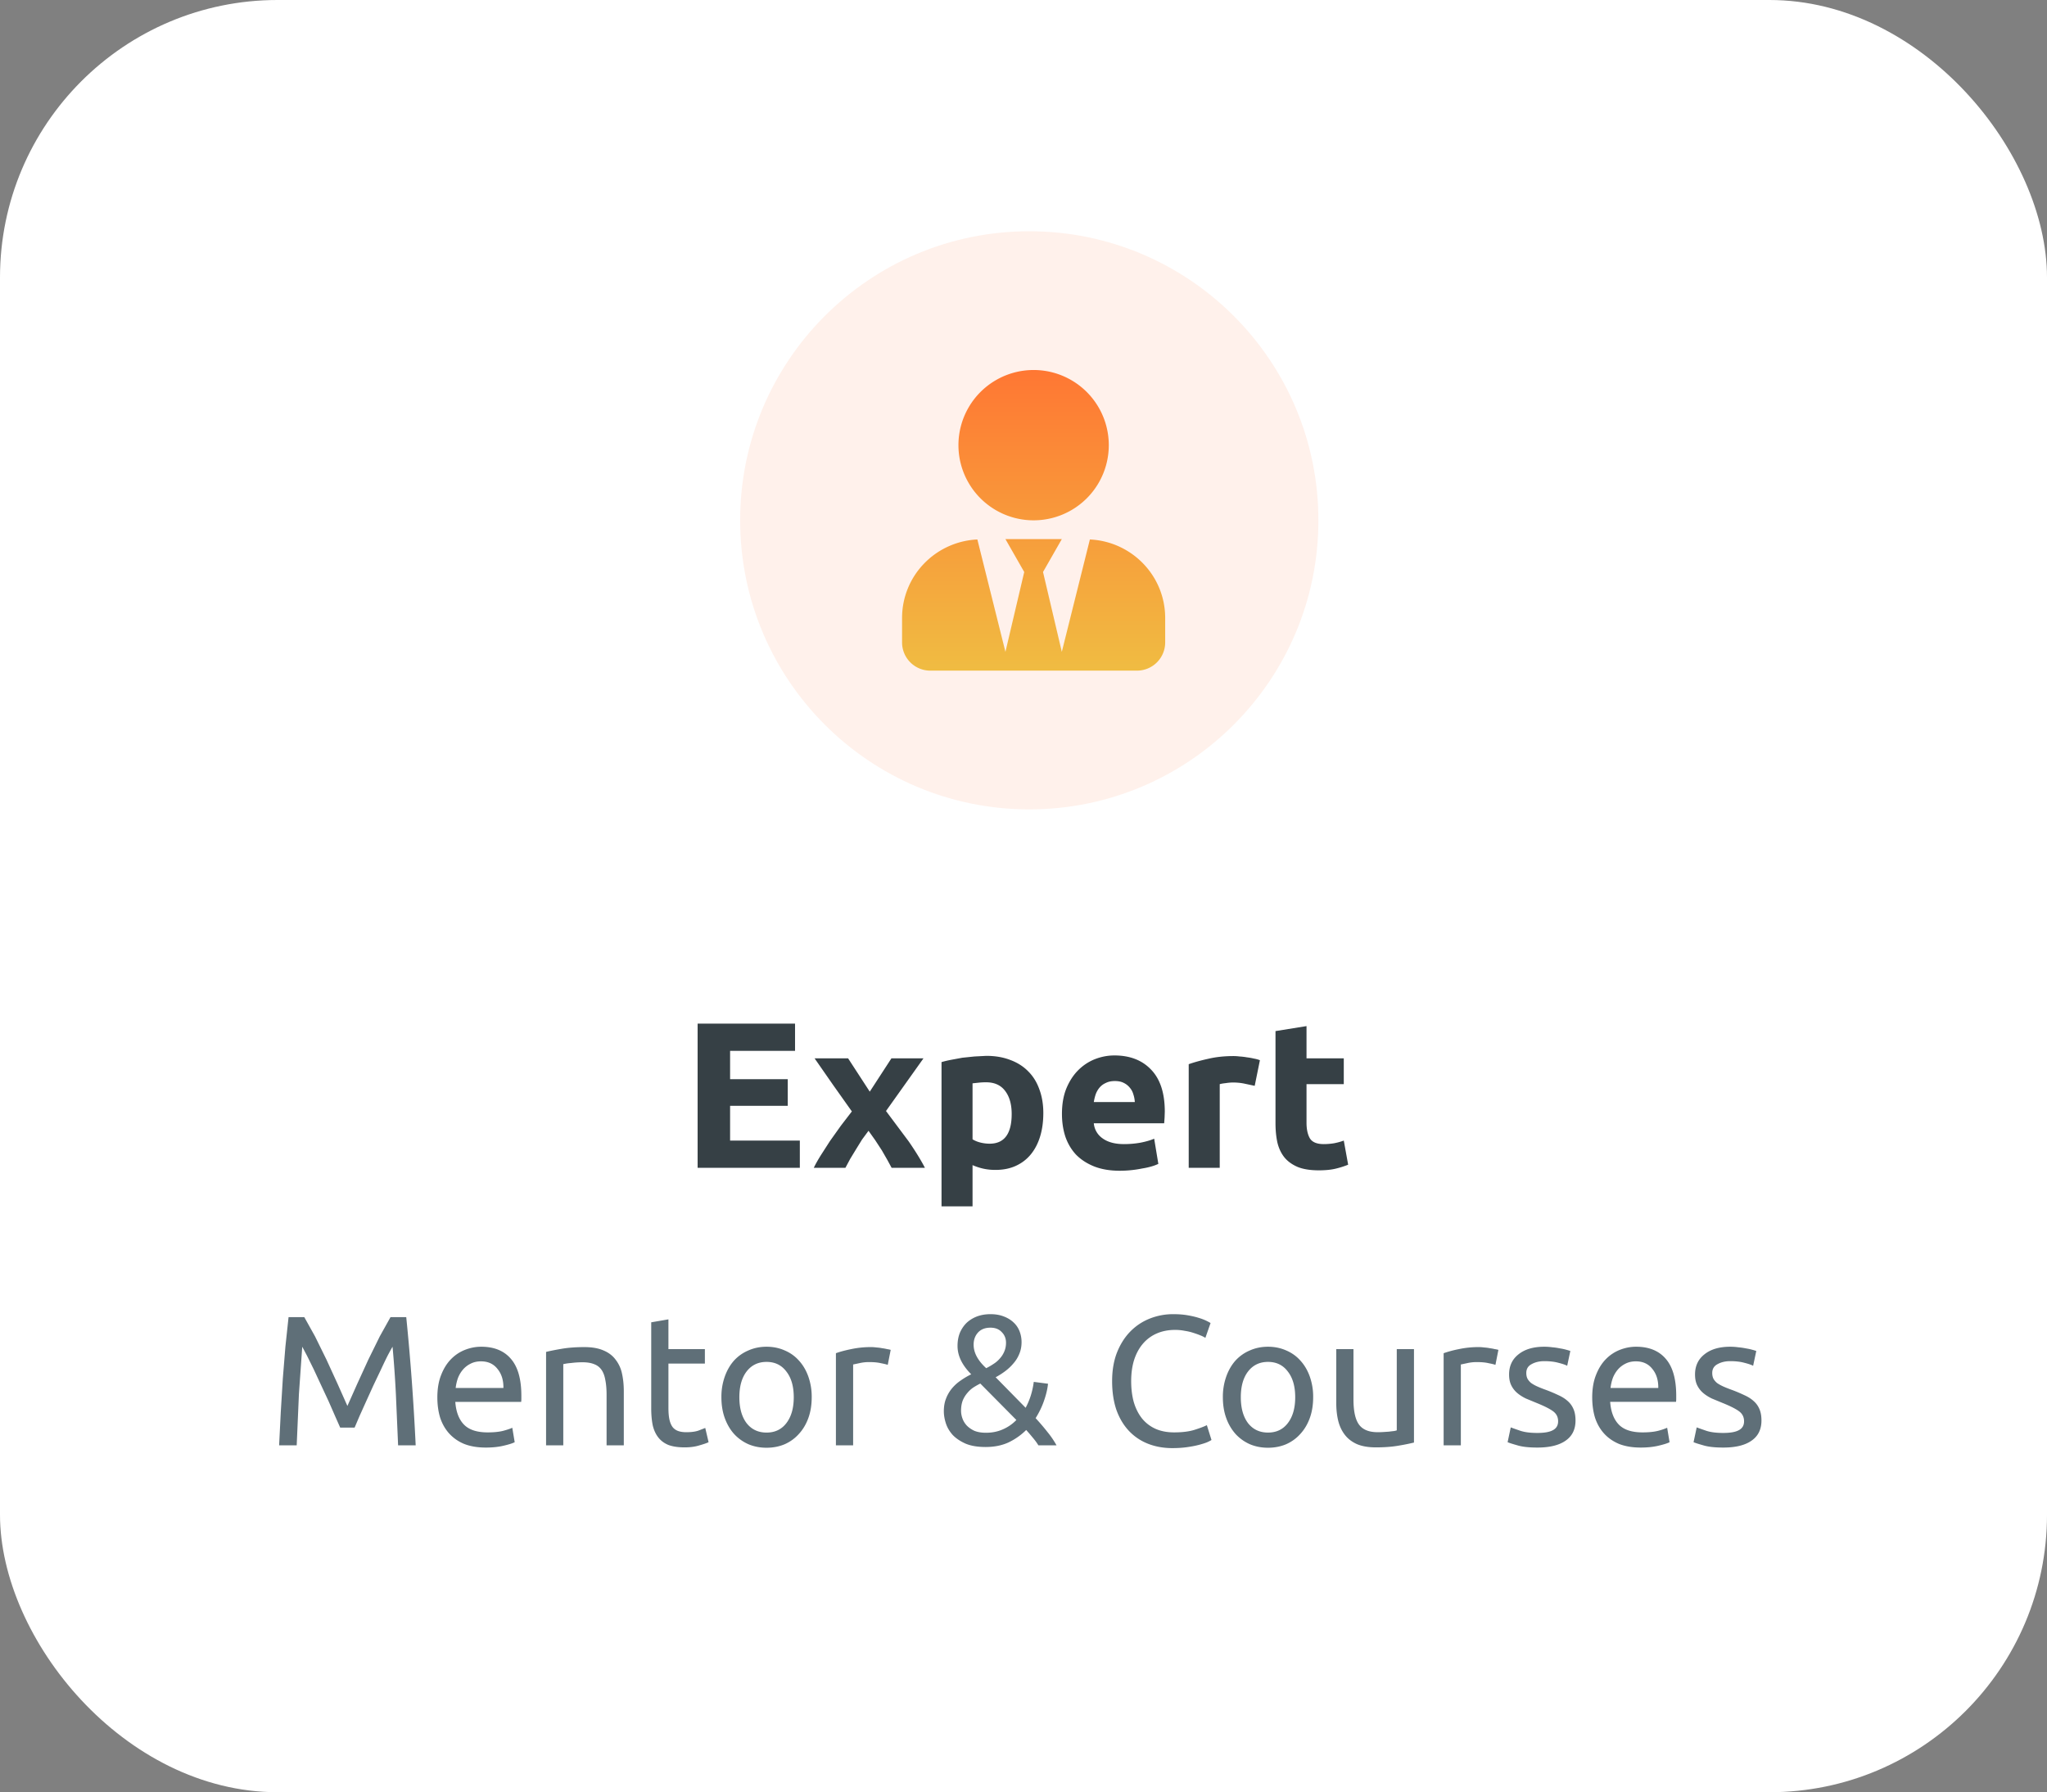 <svg xmlns="http://www.w3.org/2000/svg" width="177" height="155" fill="none" xmlns:v="https://vecta.io/nano"><rect width="100%" height="100%" fill="#808080" stroke="none"/><rect width="177" height="155" rx="24" fill="#fff"/><path d="M60.322 101V88.526h8.424v2.358H63.13v2.448h4.986v2.304H63.13v3.006h6.03V101h-8.838zm14.885-6.588l1.872-2.88h2.772l-3.24 4.554 1.962 2.628c.588.852 1.056 1.614 1.404 2.286h-2.88l-.36-.666-.486-.846-.576-.882-.576-.81-.558.756-.522.846-.504.828-.414.774h-2.736c.144-.3.342-.654.594-1.062l.81-1.26.936-1.314.954-1.242-1.62-2.286-1.602-2.304h2.898l1.872 2.88zm12.271 1.926c0-.828-.186-1.488-.558-1.98-.372-.504-.924-.756-1.656-.756a5.72 5.72 0 0 0-.666.036l-.504.054v4.842a2.34 2.34 0 0 0 .648.27 3.27 3.27 0 0 0 .828.108c1.272 0 1.908-.858 1.908-2.574zm2.736-.072c0 .732-.09 1.398-.27 1.998s-.444 1.116-.792 1.548-.78.768-1.296 1.008-1.11.36-1.782.36c-.372 0-.72-.036-1.044-.108s-.636-.174-.936-.306v3.564h-2.682V91.856c.24-.072.516-.138.828-.198l.972-.18 1.044-.108 1.026-.054c.78 0 1.476.12 2.088.36.612.228 1.128.558 1.548.99.42.42.738.936.954 1.548.228.612.342 1.296.342 2.052zm1.611.072c0-.84.126-1.572.378-2.196.264-.636.606-1.164 1.026-1.584s.9-.738 1.44-.954c.552-.216 1.116-.324 1.692-.324 1.344 0 2.406.414 3.186 1.242.78.816 1.17 2.022 1.17 3.618l-.018.522-.036.486h-6.084a1.78 1.78 0 0 0 .774 1.314c.456.324 1.068.486 1.836.486.492 0 .972-.042 1.44-.126.48-.096.87-.21 1.17-.342l.36 2.178a3.71 3.71 0 0 1-.576.216 6.29 6.29 0 0 1-.81.18 9.63 9.63 0 0 1-.936.144c-.336.036-.672.054-1.008.054-.852 0-1.596-.126-2.232-.378-.624-.252-1.146-.594-1.566-1.026-.408-.444-.714-.966-.918-1.566-.192-.6-.288-1.248-.288-1.944zm6.3-1.026c-.012-.228-.054-.45-.126-.666-.06-.216-.162-.408-.306-.576a1.51 1.51 0 0 0-.522-.414c-.204-.108-.462-.162-.774-.162-.3 0-.558.054-.774.162-.216.096-.396.228-.54.396s-.258.366-.342.594a4.15 4.15 0 0 0-.162.666h3.546zm10.367-1.404l-.846-.18c-.324-.072-.672-.108-1.044-.108a4.23 4.23 0 0 0-.612.054c-.228.024-.402.054-.522.09V101h-2.682v-8.964c.48-.168 1.044-.324 1.692-.468.66-.156 1.392-.234 2.196-.234.144 0 .318.012.522.036.204.012.408.036.612.072a5.45 5.45 0 0 1 .612.108c.204.036.378.084.522.144l-.45 2.214zm1.798-4.734l2.682-.432v2.79h3.222v2.232h-3.222v3.33c0 .564.096 1.014.288 1.35.204.336.606.504 1.206.504a5.58 5.58 0 0 0 .882-.072c.312-.06.594-.138.846-.234l.378 2.088a7.63 7.63 0 0 1-1.08.342c-.396.096-.882.144-1.458.144-.732 0-1.338-.096-1.818-.288-.48-.204-.864-.48-1.152-.828-.288-.36-.492-.792-.612-1.296-.108-.504-.162-1.062-.162-1.674v-7.956z" fill="#364045"/><path d="M29.415 123.464l-.432-.976-.56-1.28-.656-1.408-.64-1.376-.576-1.168-.416-.784-.288 4.096-.192 4.432h-1.52l.144-2.896.176-2.88.224-2.768.272-2.544h1.36l.928 1.664.992 2.016.96 2.096.848 1.904.848-1.904.96-2.096.992-2.016.928-1.664h1.36c.363 3.573.635 7.269.816 11.088h-1.52l-.192-4.432a97.72 97.72 0 0 0-.288-4.096c-.107.181-.251.443-.432.784a44.07 44.07 0 0 0-.56 1.168l-.656 1.376-.64 1.408-.576 1.28-.416.976h-1.248zm8.402-2.608c0-.736.107-1.376.32-1.92.213-.555.496-1.013.848-1.376s.757-.635 1.216-.816.928-.272 1.408-.272c1.12 0 1.979.352 2.576 1.056.597.693.896 1.755.896 3.184v.256c0 .096-.005.187-.016.272h-5.696c.064.864.315 1.52.752 1.968s1.12.672 2.048.672c.523 0 .96-.043 1.312-.128.363-.096.635-.187.816-.272l.208 1.248c-.181.096-.501.197-.96.304-.448.107-.96.16-1.536.16-.725 0-1.355-.107-1.888-.32a3.6 3.6 0 0 1-1.296-.912c-.341-.384-.597-.837-.768-1.36-.16-.533-.24-1.115-.24-1.744zm5.712-.816c.011-.672-.16-1.221-.512-1.648-.341-.437-.816-.656-1.424-.656-.341 0-.645.069-.912.208-.256.128-.475.299-.656.512s-.325.459-.432.736a3.9 3.9 0 0 0-.192.848h4.128zm3.69-3.12c.341-.085.795-.176 1.36-.272s1.216-.144 1.952-.144c.661 0 1.211.096 1.648.288.437.181.784.443 1.04.784a2.91 2.91 0 0 1 .56 1.2c.107.469.16.987.16 1.552V125H52.45v-4.352c0-.512-.037-.949-.112-1.312-.064-.363-.176-.656-.336-.88s-.373-.384-.64-.48c-.267-.107-.597-.16-.992-.16a7.71 7.71 0 0 0-.496.016c-.171.011-.336.027-.496.048a4.72 4.72 0 0 0-.416.048l-.256.048V125h-1.488v-8.08zm10.579-.24h3.152v1.248h-3.152v3.84c0 .416.032.763.096 1.04.064.267.16.48.288.64.128.149.288.256.48.32s.416.096.672.096c.448 0 .805-.048 1.072-.144l.576-.224.288 1.232c-.149.075-.411.165-.784.272-.373.117-.8.176-1.28.176-.565 0-1.035-.069-1.408-.208-.363-.149-.656-.368-.88-.656s-.384-.64-.48-1.056c-.085-.427-.128-.917-.128-1.472v-7.424l1.488-.256v2.576zm12.389 4.16c0 .661-.096 1.259-.288 1.792s-.464.992-.816 1.376a3.56 3.56 0 0 1-1.232.896c-.48.203-1.003.304-1.568.304s-1.088-.101-1.568-.304c-.48-.213-.896-.512-1.248-.896-.341-.384-.608-.843-.8-1.376s-.288-1.131-.288-1.792a5.21 5.21 0 0 1 .288-1.776c.192-.544.459-1.008.8-1.392a3.55 3.55 0 0 1 1.248-.88c.48-.213 1.003-.32 1.568-.32s1.088.107 1.568.32c.48.203.891.496 1.232.88.352.384.624.848.816 1.392a5.21 5.21 0 0 1 .288 1.776zm-1.552 0c0-.939-.213-1.68-.64-2.224-.416-.555-.987-.832-1.712-.832s-1.301.277-1.728.832c-.416.544-.624 1.285-.624 2.224s.208 1.685.624 2.24c.427.544 1.003.816 1.728.816s1.296-.272 1.712-.816c.427-.555.64-1.301.64-2.24zm6.718-4.336a3.36 3.36 0 0 1 .432.032 3.76 3.76 0 0 1 .496.064 3.86 3.86 0 0 1 .432.08 2.03 2.03 0 0 1 .304.064l-.256 1.296c-.117-.043-.315-.091-.592-.144-.267-.064-.613-.096-1.04-.096a3.69 3.69 0 0 0-.832.096l-.528.112V125H72.28v-7.968c.352-.128.789-.245 1.312-.352a8.08 8.08 0 0 1 1.76-.176zm6.259 5.552c0-.416.064-.784.192-1.104a3.12 3.12 0 0 1 .512-.88c.224-.267.48-.496.768-.688a6.3 6.3 0 0 1 .896-.528c-.789-.789-1.184-1.605-1.184-2.448 0-.427.069-.811.208-1.152.149-.341.347-.629.592-.864.256-.235.555-.416.896-.544.352-.128.736-.192 1.152-.192.427 0 .805.064 1.136.192.341.128.624.299.848.512.235.213.411.469.528.768a2.56 2.56 0 0 1 .176.944c0 .373-.064.709-.192 1.008a2.78 2.78 0 0 1-.496.816c-.203.245-.437.469-.704.672a6.34 6.34 0 0 1-.848.544l2.592 2.64c.363-.672.597-1.419.704-2.24l1.232.16c-.043.437-.155.917-.336 1.44-.171.512-.416 1.024-.736 1.536.373.405.715.805 1.024 1.2a7.65 7.65 0 0 1 .784 1.152h-1.568c-.128-.213-.288-.432-.48-.656a16.07 16.07 0 0 0-.576-.672c-.437.437-.944.795-1.52 1.072-.576.267-1.237.4-1.984.4-.693 0-1.269-.096-1.728-.288-.459-.203-.832-.453-1.12-.752-.277-.309-.475-.645-.592-1.008s-.176-.709-.176-1.04zm1.488-.032a1.98 1.98 0 0 0 .112.624c.075.224.197.432.368.624.171.181.389.336.656.464.277.117.619.176 1.024.176.523 0 1.003-.096 1.44-.288a3.62 3.62 0 0 0 1.184-.816l-3.12-3.152a6.85 6.85 0 0 0-.592.336c-.192.128-.368.288-.528.48a2.34 2.34 0 0 0-.4.656c-.096.256-.144.555-.144.896zm3.888-5.904c0-.363-.123-.667-.368-.912-.235-.256-.56-.384-.976-.384-.469 0-.832.144-1.088.432-.245.277-.368.624-.368 1.04 0 .693.363 1.371 1.088 2.032.235-.117.453-.245.656-.384a2.39 2.39 0 0 0 .544-.48 2.03 2.03 0 0 0 .368-.592c.096-.224.144-.475.144-.752zm14.391 9.12c-.778 0-1.488-.128-2.128-.384a4.52 4.52 0 0 1-1.648-1.12c-.459-.491-.816-1.093-1.072-1.808-.245-.725-.368-1.552-.368-2.48s.139-1.749.416-2.464c.288-.725.672-1.333 1.152-1.824s1.04-.864 1.68-1.12a5.46 5.46 0 0 1 2.048-.384c.459 0 .87.032 1.232.096.374.064.694.139.96.224a4.44 4.44 0 0 1 .672.256c.171.085.288.149.352.192l-.448 1.28a2.48 2.48 0 0 0-.416-.208c-.181-.075-.389-.149-.624-.224-.224-.075-.474-.133-.752-.176-.266-.053-.538-.08-.816-.08-.586 0-1.114.101-1.584.304a3.28 3.28 0 0 0-1.2.88c-.331.384-.587.853-.768 1.408-.171.544-.256 1.157-.256 1.84 0 .661.075 1.264.224 1.808.16.544.395 1.013.704 1.408.309.384.693.683 1.152.896.47.213 1.014.32 1.632.32.715 0 1.307-.075 1.776-.224s.822-.283 1.056-.4l.4 1.28c-.074.053-.208.123-.4.208-.192.075-.432.149-.72.224s-.624.139-1.008.192-.8.08-1.248.08zm12.168-4.4c0 .661-.096 1.259-.288 1.792s-.464.992-.816 1.376c-.341.384-.752.683-1.232.896-.48.203-1.003.304-1.568.304s-1.088-.101-1.568-.304c-.48-.213-.896-.512-1.248-.896a4.18 4.18 0 0 1-.8-1.376c-.192-.533-.288-1.131-.288-1.792a5.21 5.21 0 0 1 .288-1.776c.192-.544.459-1.008.8-1.392a3.55 3.55 0 0 1 1.248-.88c.48-.213 1.003-.32 1.568-.32s1.088.107 1.568.32c.48.203.891.496 1.232.88.352.384.624.848.816 1.392a5.21 5.21 0 0 1 .288 1.776zm-1.552 0c0-.939-.213-1.68-.64-2.224-.416-.555-.987-.832-1.712-.832s-1.301.277-1.728.832c-.416.544-.624 1.285-.624 2.224s.208 1.685.624 2.24c.427.544 1.003.816 1.728.816s1.296-.272 1.712-.816c.427-.555.64-1.301.64-2.24zm10.269 3.92a18.96 18.96 0 0 1-1.36.272c-.554.096-1.2.144-1.936.144-.64 0-1.178-.091-1.616-.272-.437-.192-.789-.459-1.056-.8s-.458-.741-.576-1.2c-.117-.469-.176-.987-.176-1.552v-4.672h1.488v4.352c0 1.013.16 1.739.48 2.176s.859.656 1.616.656a7.69 7.69 0 0 0 .496-.016l.48-.032c.15-.021.283-.037.4-.048a1.46 1.46 0 0 0 .272-.064v-7.024h1.488v8.08zm5.636-8.256a3.36 3.36 0 0 1 .432.032c.171.011.336.032.496.064a3.86 3.86 0 0 1 .432.08 2.02 2.02 0 0 1 .304.064l-.256 1.296c-.117-.043-.315-.091-.592-.144-.267-.064-.613-.096-1.04-.096a3.69 3.69 0 0 0-.832.096l-.528.112V125h-1.488v-7.968a9.46 9.46 0 0 1 1.312-.352 8.08 8.08 0 0 1 1.76-.176zm5.036 7.424c.608 0 1.056-.08 1.344-.24.298-.16.448-.416.448-.768 0-.363-.144-.651-.432-.864s-.763-.453-1.424-.72l-.928-.384c-.288-.139-.539-.299-.752-.48s-.384-.4-.512-.656-.192-.571-.192-.944c0-.736.272-1.317.816-1.744.544-.437 1.285-.656 2.224-.656.234 0 .469.016.704.048a5.58 5.58 0 0 1 .656.096 4.49 4.49 0 0 1 .528.112c.16.043.282.08.368.112l-.272 1.28c-.16-.085-.411-.171-.752-.256-.342-.096-.752-.144-1.232-.144-.416 0-.779.085-1.088.256-.31.16-.464.416-.464.768 0 .181.032.341.096.48a1.31 1.31 0 0 0 .32.384 3.13 3.13 0 0 0 .544.304c.213.096.469.197.768.304a13.34 13.34 0 0 1 1.056.448c.309.139.57.304.784.496.224.192.394.427.512.704.117.267.176.597.176.992 0 .768-.288 1.349-.864 1.744-.566.395-1.376.592-2.432.592-.736 0-1.312-.064-1.728-.192-.416-.117-.699-.208-.848-.272l.272-1.28c.17.064.442.16.816.288s.869.192 1.488.192zm4.74-3.072c0-.736.107-1.376.32-1.92.214-.555.496-1.013.848-1.376a3.44 3.44 0 0 1 1.216-.816c.459-.181.928-.272 1.408-.272 1.12 0 1.979.352 2.576 1.056.598.693.896 1.755.896 3.184v.256a2.13 2.13 0 0 1-.016.272h-5.696c.064.864.315 1.52.752 1.968s1.12.672 2.048.672c.523 0 .96-.043 1.312-.128a5.12 5.12 0 0 0 .816-.272l.208 1.248c-.181.096-.501.197-.96.304-.448.107-.96.16-1.536.16-.725 0-1.354-.107-1.888-.32-.522-.224-.954-.528-1.296-.912s-.597-.837-.768-1.36c-.16-.533-.24-1.115-.24-1.744zm5.712-.816c.011-.672-.16-1.221-.512-1.648-.341-.437-.816-.656-1.424-.656-.341 0-.645.069-.912.208a2.07 2.07 0 0 0-.656.512 2.54 2.54 0 0 0-.432.736 3.9 3.9 0 0 0-.192.848h4.128zm5.626 3.888c.608 0 1.056-.08 1.344-.24.299-.16.448-.416.448-.768 0-.363-.144-.651-.432-.864s-.763-.453-1.424-.72l-.928-.384c-.288-.139-.539-.299-.752-.48a2.06 2.06 0 0 1-.512-.656c-.128-.256-.192-.571-.192-.944 0-.736.272-1.317.816-1.744.544-.437 1.285-.656 2.224-.656.235 0 .469.016.704.048a5.55 5.55 0 0 1 .656.096c.203.032.379.069.528.112a4.27 4.27 0 0 1 .368.112l-.272 1.28c-.16-.085-.411-.171-.752-.256-.341-.096-.752-.144-1.232-.144-.416 0-.779.085-1.088.256-.309.16-.464.416-.464.768 0 .181.032.341.096.48.075.139.181.267.32.384.149.107.331.208.544.304s.469.197.768.304a13.03 13.03 0 0 1 1.056.448c.309.139.571.304.784.496.224.192.395.427.512.704.117.267.176.597.176.992 0 .768-.288 1.349-.864 1.744-.565.395-1.376.592-2.432.592-.736 0-1.312-.064-1.728-.192-.416-.117-.699-.208-.848-.272l.272-1.28c.171.064.443.16.816.288s.869.192 1.488.192z" fill="#5f6f78"/><circle cx="89" cy="45" r="25" fill="#f73" fill-opacity=".1"/><path d="M89.375 45a6.5 6.5 0 1 0 0-13 6.5 6.5 0 1 0 0 13zm4.865 1.656l-2.427 9.719-1.625-6.906 1.625-2.844h-4.875l1.625 2.844-1.625 6.906-2.427-9.719C80.89 46.828 78 49.789 78 53.45v2.112A2.44 2.44 0 0 0 80.438 58h17.875a2.44 2.44 0 0 0 2.438-2.437V53.45c0-3.661-2.889-6.622-6.51-6.794z" fill="url(#A)"/><defs><linearGradient id="A" x1="89.375" y1="32" x2="89.375" y2="58" gradientUnits="userSpaceOnUse"><stop stop-color="#f73"/><stop offset="1" stop-color="#f0bc42"/></linearGradient></defs></svg>